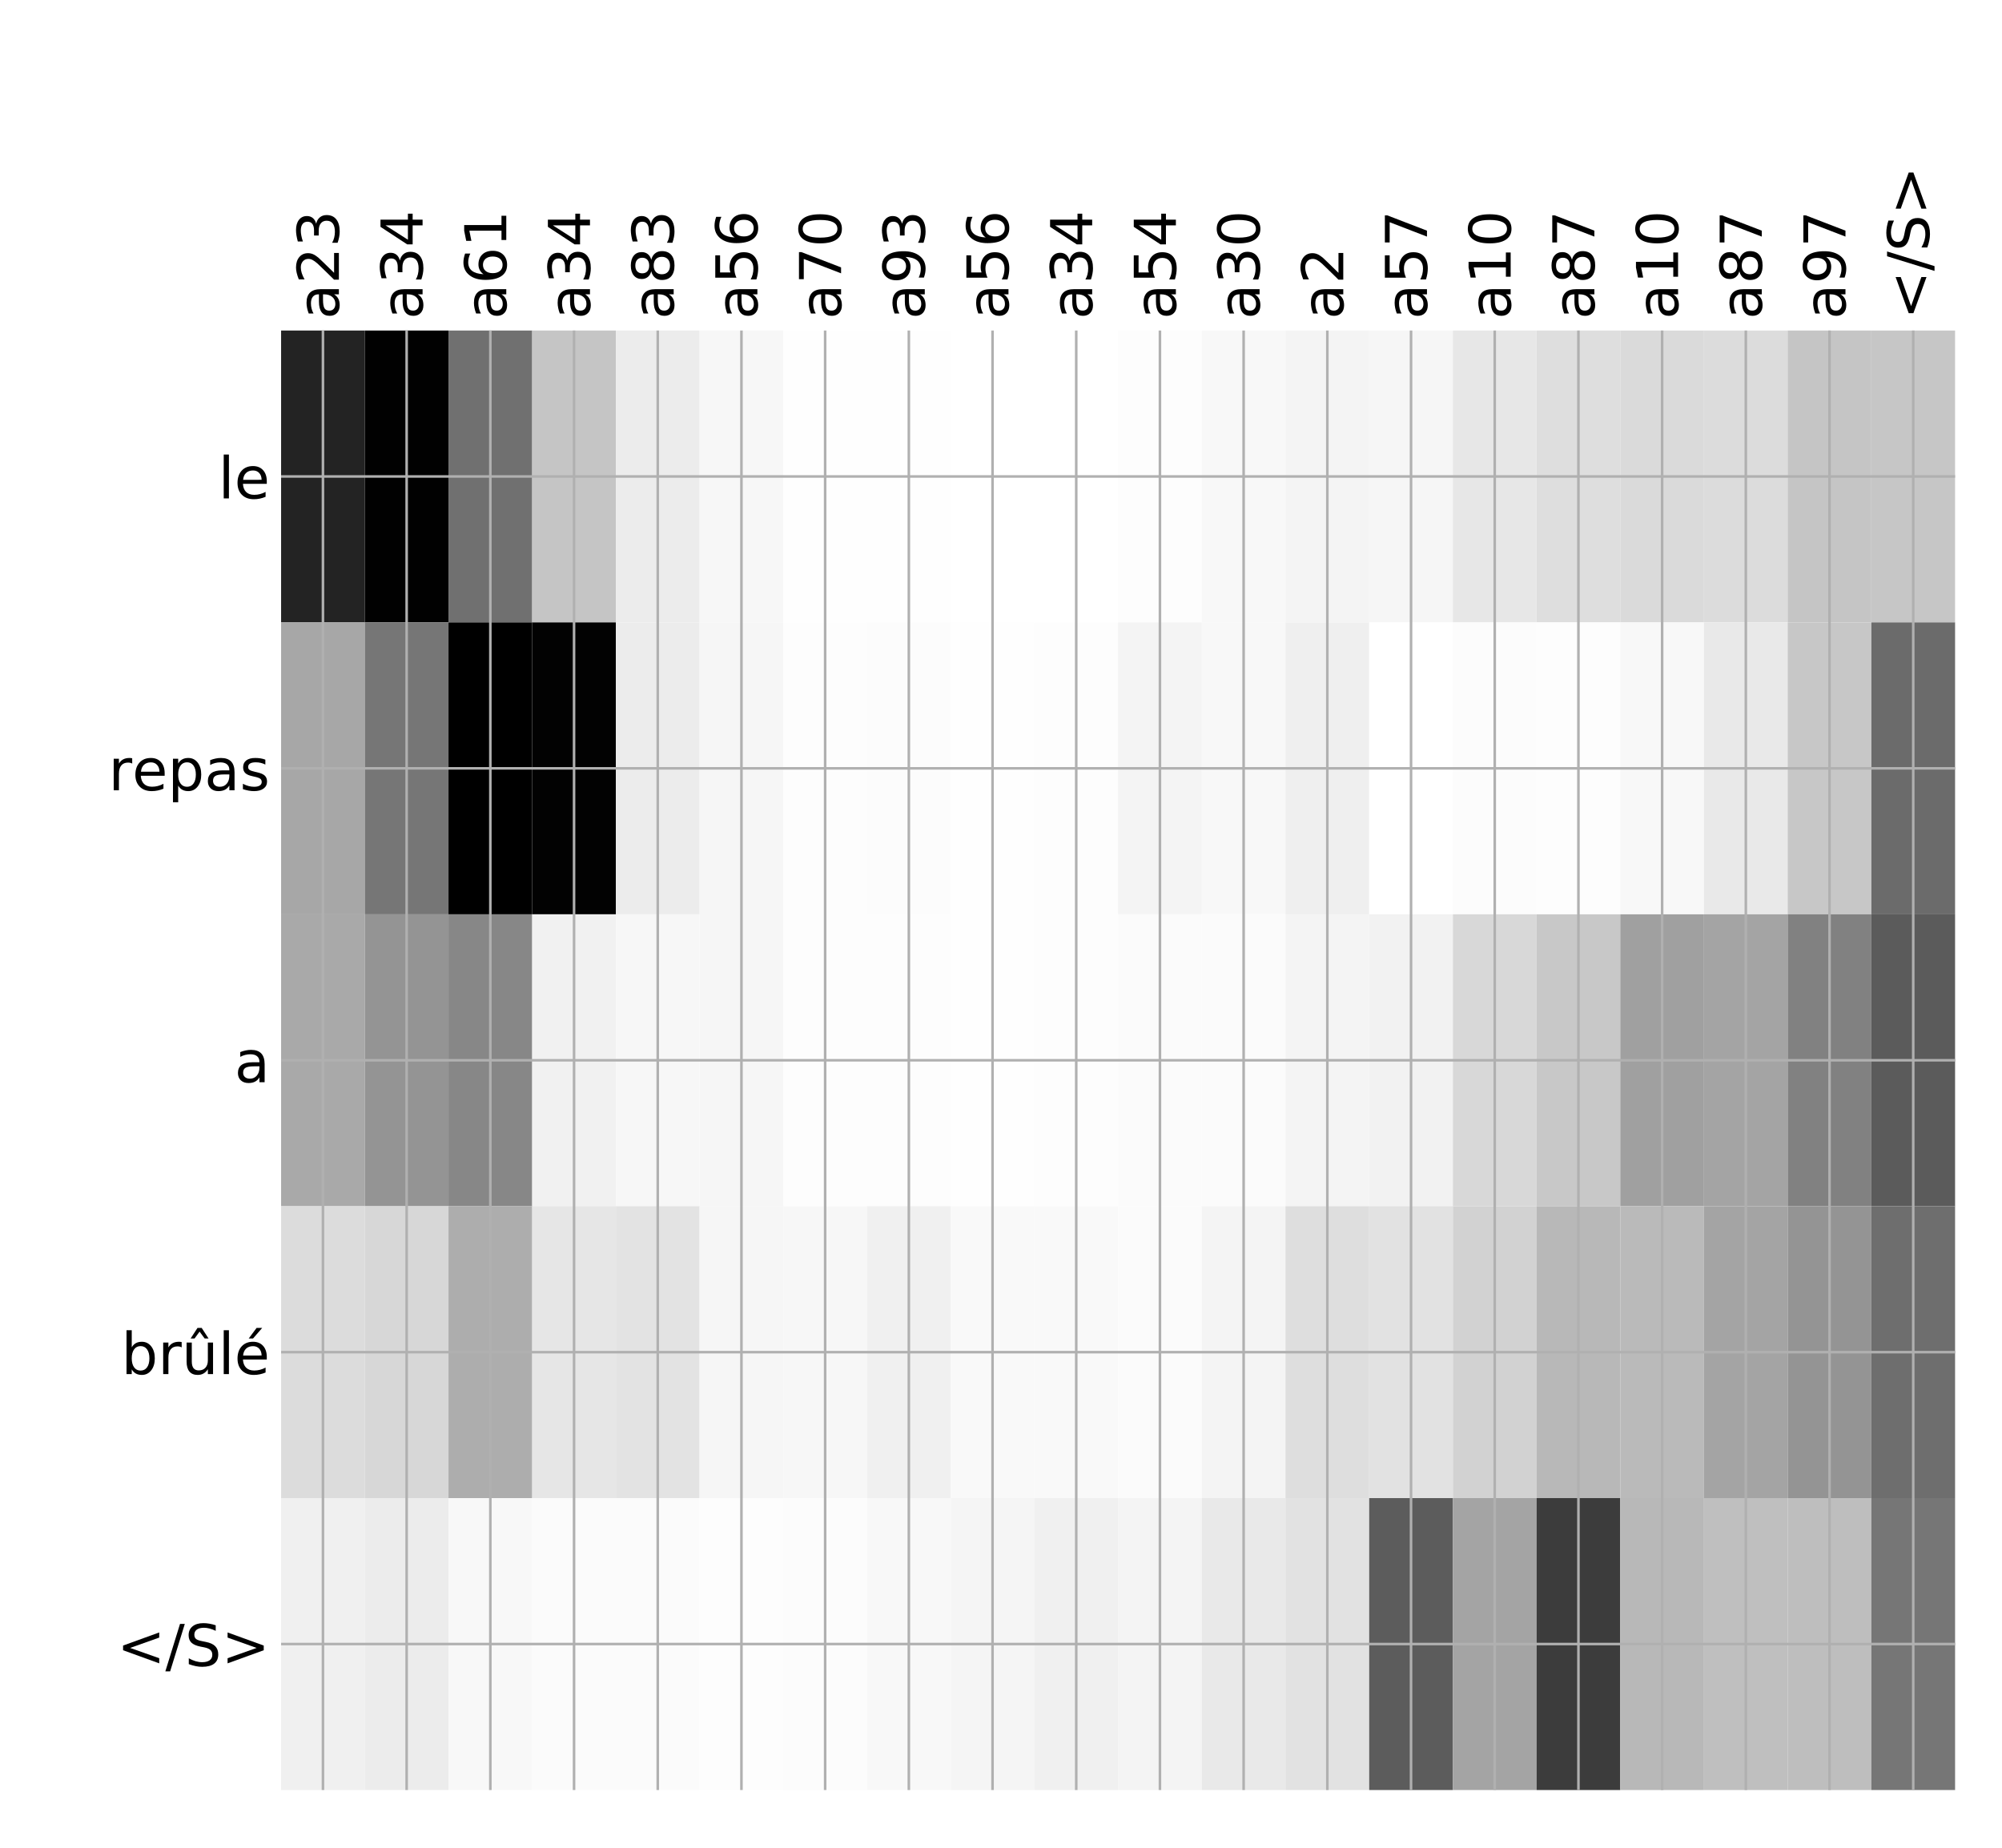 <?xml version="1.0" encoding="utf-8" standalone="no"?>
<!DOCTYPE svg PUBLIC "-//W3C//DTD SVG 1.1//EN"
  "http://www.w3.org/Graphics/SVG/1.1/DTD/svg11.dtd">
<!-- Created with matplotlib (http://matplotlib.org/) -->
<svg height="576pt" version="1.1" viewBox="0 0 624 576" width="624pt" xmlns="http://www.w3.org/2000/svg" xmlns:xlink="http://www.w3.org/1999/xlink">
 <defs>
  <style type="text/css">
*{stroke-linecap:butt;stroke-linejoin:round;}
  </style>
 </defs>
 <g id="figure_1">
  <g id="patch_1">
   <path d="M 0 576 
L 624 576 
L 624 0 
L 0 0 
z
" style="fill:#ffffff;"/>
  </g>
  <g id="axes_1">
   <g id="PolyCollection_1">
    <path clip-path="url(#p2d9ee0759b)" d="M 87.615 103.033 
L 87.615 194.027 
L 113.703 194.027 
L 113.703 103.033 
L 87.615 103.033 
z
" style="fill:#232323;"/>
    <path clip-path="url(#p2d9ee0759b)" d="M 113.703 103.033 
L 113.703 194.027 
L 139.791 194.027 
L 139.791 103.033 
L 113.703 103.033 
z
" style="fill:#010101;"/>
    <path clip-path="url(#p2d9ee0759b)" d="M 139.791 103.033 
L 139.791 194.027 
L 165.879 194.027 
L 165.879 103.033 
L 139.791 103.033 
z
" style="fill:#707070;"/>
    <path clip-path="url(#p2d9ee0759b)" d="M 165.879 103.033 
L 165.879 194.027 
L 191.967 194.027 
L 191.967 103.033 
L 165.879 103.033 
z
" style="fill:#c5c5c5;"/>
    <path clip-path="url(#p2d9ee0759b)" d="M 191.967 103.033 
L 191.967 194.027 
L 218.055 194.027 
L 218.055 103.033 
L 191.967 103.033 
z
" style="fill:#ececec;"/>
    <path clip-path="url(#p2d9ee0759b)" d="M 218.055 103.033 
L 218.055 194.027 
L 244.143 194.027 
L 244.143 103.033 
L 218.055 103.033 
z
" style="fill:#f7f7f7;"/>
    <path clip-path="url(#p2d9ee0759b)" d="M 244.143 103.033 
L 244.143 194.027 
L 270.231 194.027 
L 270.231 103.033 
L 244.143 103.033 
z
" style="fill:#fefefe;"/>
    <path clip-path="url(#p2d9ee0759b)" d="M 270.231 103.033 
L 270.231 194.027 
L 296.319 194.027 
L 296.319 103.033 
L 270.231 103.033 
z
" style="fill:#fefefe;"/>
    <path clip-path="url(#p2d9ee0759b)" d="M 296.319 103.033 
L 296.319 194.027 
L 322.407 194.027 
L 322.407 103.033 
L 296.319 103.033 
z
" style="fill:#ffffff;"/>
    <path clip-path="url(#p2d9ee0759b)" d="M 322.407 103.033 
L 322.407 194.027 
L 348.495 194.027 
L 348.495 103.033 
L 322.407 103.033 
z
" style="fill:#ffffff;"/>
    <path clip-path="url(#p2d9ee0759b)" d="M 348.495 103.033 
L 348.495 194.027 
L 374.583 194.027 
L 374.583 103.033 
L 348.495 103.033 
z
" style="fill:#fdfdfd;"/>
    <path clip-path="url(#p2d9ee0759b)" d="M 374.583 103.033 
L 374.583 194.027 
L 400.671 194.027 
L 400.671 103.033 
L 374.583 103.033 
z
" style="fill:#f8f8f8;"/>
    <path clip-path="url(#p2d9ee0759b)" d="M 400.671 103.033 
L 400.671 194.027 
L 426.759 194.027 
L 426.759 103.033 
L 400.671 103.033 
z
" style="fill:#f4f4f4;"/>
    <path clip-path="url(#p2d9ee0759b)" d="M 426.759 103.033 
L 426.759 194.027 
L 452.847 194.027 
L 452.847 103.033 
L 426.759 103.033 
z
" style="fill:#f6f6f6;"/>
    <path clip-path="url(#p2d9ee0759b)" d="M 452.847 103.033 
L 452.847 194.027 
L 478.935 194.027 
L 478.935 103.033 
L 452.847 103.033 
z
" style="fill:#e7e7e7;"/>
    <path clip-path="url(#p2d9ee0759b)" d="M 478.935 103.033 
L 478.935 194.027 
L 505.023 194.027 
L 505.023 103.033 
L 478.935 103.033 
z
" style="fill:#dedede;"/>
    <path clip-path="url(#p2d9ee0759b)" d="M 505.023 103.033 
L 505.023 194.027 
L 531.111 194.027 
L 531.111 103.033 
L 505.023 103.033 
z
" style="fill:#dadada;"/>
    <path clip-path="url(#p2d9ee0759b)" d="M 531.111 103.033 
L 531.111 194.027 
L 557.199 194.027 
L 557.199 103.033 
L 531.111 103.033 
z
" style="fill:#dcdcdc;"/>
    <path clip-path="url(#p2d9ee0759b)" d="M 557.199 103.033 
L 557.199 194.027 
L 583.287 194.027 
L 583.287 103.033 
L 557.199 103.033 
z
" style="fill:#c5c5c5;"/>
    <path clip-path="url(#p2d9ee0759b)" d="M 583.287 103.033 
L 583.287 194.027 
L 609.375 194.027 
L 609.375 103.033 
L 583.287 103.033 
z
" style="fill:#c6c6c6;"/>
    <path clip-path="url(#p2d9ee0759b)" d="M 87.615 194.027 
L 87.615 285.02 
L 113.703 285.02 
L 113.703 194.027 
L 87.615 194.027 
z
" style="fill:#a7a7a7;"/>
    <path clip-path="url(#p2d9ee0759b)" d="M 113.703 194.027 
L 113.703 285.02 
L 139.791 285.02 
L 139.791 194.027 
L 113.703 194.027 
z
" style="fill:#767676;"/>
    <path clip-path="url(#p2d9ee0759b)" d="M 139.791 194.027 
L 139.791 285.02 
L 165.879 285.02 
L 165.879 194.027 
L 139.791 194.027 
z
"/>
    <path clip-path="url(#p2d9ee0759b)" d="M 165.879 194.027 
L 165.879 285.02 
L 191.967 285.02 
L 191.967 194.027 
L 165.879 194.027 
z
" style="fill:#020202;"/>
    <path clip-path="url(#p2d9ee0759b)" d="M 191.967 194.027 
L 191.967 285.02 
L 218.055 285.02 
L 218.055 194.027 
L 191.967 194.027 
z
" style="fill:#ececec;"/>
    <path clip-path="url(#p2d9ee0759b)" d="M 218.055 194.027 
L 218.055 285.02 
L 244.143 285.02 
L 244.143 194.027 
L 218.055 194.027 
z
" style="fill:#f6f6f6;"/>
    <path clip-path="url(#p2d9ee0759b)" d="M 244.143 194.027 
L 244.143 285.02 
L 270.231 285.02 
L 270.231 194.027 
L 244.143 194.027 
z
" style="fill:#fdfdfd;"/>
    <path clip-path="url(#p2d9ee0759b)" d="M 270.231 194.027 
L 270.231 285.02 
L 296.319 285.02 
L 296.319 194.027 
L 270.231 194.027 
z
" style="fill:#fcfcfc;"/>
    <path clip-path="url(#p2d9ee0759b)" d="M 296.319 194.027 
L 296.319 285.02 
L 322.407 285.02 
L 322.407 194.027 
L 296.319 194.027 
z
" style="fill:#fefefe;"/>
    <path clip-path="url(#p2d9ee0759b)" d="M 322.407 194.027 
L 322.407 285.02 
L 348.495 285.02 
L 348.495 194.027 
L 322.407 194.027 
z
" style="fill:#fdfdfd;"/>
    <path clip-path="url(#p2d9ee0759b)" d="M 348.495 194.027 
L 348.495 285.02 
L 374.583 285.02 
L 374.583 194.027 
L 348.495 194.027 
z
" style="fill:#f4f4f4;"/>
    <path clip-path="url(#p2d9ee0759b)" d="M 374.583 194.027 
L 374.583 285.02 
L 400.671 285.02 
L 400.671 194.027 
L 374.583 194.027 
z
" style="fill:#f8f8f8;"/>
    <path clip-path="url(#p2d9ee0759b)" d="M 400.671 194.027 
L 400.671 285.02 
L 426.759 285.02 
L 426.759 194.027 
L 400.671 194.027 
z
" style="fill:#efefef;"/>
    <path clip-path="url(#p2d9ee0759b)" d="M 426.759 194.027 
L 426.759 285.02 
L 452.847 285.02 
L 452.847 194.027 
L 426.759 194.027 
z
" style="fill:#ffffff;"/>
    <path clip-path="url(#p2d9ee0759b)" d="M 452.847 194.027 
L 452.847 285.02 
L 478.935 285.02 
L 478.935 194.027 
L 452.847 194.027 
z
" style="fill:#fcfcfc;"/>
    <path clip-path="url(#p2d9ee0759b)" d="M 478.935 194.027 
L 478.935 285.02 
L 505.023 285.02 
L 505.023 194.027 
L 478.935 194.027 
z
" style="fill:#fdfdfd;"/>
    <path clip-path="url(#p2d9ee0759b)" d="M 505.023 194.027 
L 505.023 285.02 
L 531.111 285.02 
L 531.111 194.027 
L 505.023 194.027 
z
" style="fill:#f8f8f8;"/>
    <path clip-path="url(#p2d9ee0759b)" d="M 531.111 194.027 
L 531.111 285.02 
L 557.199 285.02 
L 557.199 194.027 
L 531.111 194.027 
z
" style="fill:#e9e9e9;"/>
    <path clip-path="url(#p2d9ee0759b)" d="M 557.199 194.027 
L 557.199 285.02 
L 583.287 285.02 
L 583.287 194.027 
L 557.199 194.027 
z
" style="fill:#c7c7c7;"/>
    <path clip-path="url(#p2d9ee0759b)" d="M 583.287 194.027 
L 583.287 285.02 
L 609.375 285.02 
L 609.375 194.027 
L 583.287 194.027 
z
" style="fill:#6b6b6b;"/>
    <path clip-path="url(#p2d9ee0759b)" d="M 87.615 285.02 
L 87.615 376.013 
L 113.703 376.013 
L 113.703 285.02 
L 87.615 285.02 
z
" style="fill:#a9a9a9;"/>
    <path clip-path="url(#p2d9ee0759b)" d="M 113.703 285.02 
L 113.703 376.013 
L 139.791 376.013 
L 139.791 285.02 
L 113.703 285.02 
z
" style="fill:#949494;"/>
    <path clip-path="url(#p2d9ee0759b)" d="M 139.791 285.02 
L 139.791 376.013 
L 165.879 376.013 
L 165.879 285.02 
L 139.791 285.02 
z
" style="fill:#878787;"/>
    <path clip-path="url(#p2d9ee0759b)" d="M 165.879 285.02 
L 165.879 376.013 
L 191.967 376.013 
L 191.967 285.02 
L 165.879 285.02 
z
" style="fill:#f1f1f1;"/>
    <path clip-path="url(#p2d9ee0759b)" d="M 191.967 285.02 
L 191.967 376.013 
L 218.055 376.013 
L 218.055 285.02 
L 191.967 285.02 
z
" style="fill:#f7f7f7;"/>
    <path clip-path="url(#p2d9ee0759b)" d="M 218.055 285.02 
L 218.055 376.013 
L 244.143 376.013 
L 244.143 285.02 
L 218.055 285.02 
z
" style="fill:#f6f6f6;"/>
    <path clip-path="url(#p2d9ee0759b)" d="M 244.143 285.02 
L 244.143 376.013 
L 270.231 376.013 
L 270.231 285.02 
L 244.143 285.02 
z
" style="fill:#fdfdfd;"/>
    <path clip-path="url(#p2d9ee0759b)" d="M 270.231 285.02 
L 270.231 376.013 
L 296.319 376.013 
L 296.319 285.02 
L 270.231 285.02 
z
" style="fill:#fdfdfd;"/>
    <path clip-path="url(#p2d9ee0759b)" d="M 296.319 285.02 
L 296.319 376.013 
L 322.407 376.013 
L 322.407 285.02 
L 296.319 285.02 
z
" style="fill:#fefefe;"/>
    <path clip-path="url(#p2d9ee0759b)" d="M 322.407 285.02 
L 322.407 376.013 
L 348.495 376.013 
L 348.495 285.02 
L 322.407 285.02 
z
" style="fill:#fdfdfd;"/>
    <path clip-path="url(#p2d9ee0759b)" d="M 348.495 285.02 
L 348.495 376.013 
L 374.583 376.013 
L 374.583 285.02 
L 348.495 285.02 
z
" style="fill:#fbfbfb;"/>
    <path clip-path="url(#p2d9ee0759b)" d="M 374.583 285.02 
L 374.583 376.013 
L 400.671 376.013 
L 400.671 285.02 
L 374.583 285.02 
z
" style="fill:#fbfbfb;"/>
    <path clip-path="url(#p2d9ee0759b)" d="M 400.671 285.02 
L 400.671 376.013 
L 426.759 376.013 
L 426.759 285.02 
L 400.671 285.02 
z
" style="fill:#f4f4f4;"/>
    <path clip-path="url(#p2d9ee0759b)" d="M 426.759 285.02 
L 426.759 376.013 
L 452.847 376.013 
L 452.847 285.02 
L 426.759 285.02 
z
" style="fill:#f2f2f2;"/>
    <path clip-path="url(#p2d9ee0759b)" d="M 452.847 285.02 
L 452.847 376.013 
L 478.935 376.013 
L 478.935 285.02 
L 452.847 285.02 
z
" style="fill:#d8d8d8;"/>
    <path clip-path="url(#p2d9ee0759b)" d="M 478.935 285.02 
L 478.935 376.013 
L 505.023 376.013 
L 505.023 285.02 
L 478.935 285.02 
z
" style="fill:#c8c8c8;"/>
    <path clip-path="url(#p2d9ee0759b)" d="M 505.023 285.02 
L 505.023 376.013 
L 531.111 376.013 
L 531.111 285.02 
L 505.023 285.02 
z
" style="fill:#a0a0a0;"/>
    <path clip-path="url(#p2d9ee0759b)" d="M 531.111 285.02 
L 531.111 376.013 
L 557.199 376.013 
L 557.199 285.02 
L 531.111 285.02 
z
" style="fill:#a4a4a4;"/>
    <path clip-path="url(#p2d9ee0759b)" d="M 557.199 285.02 
L 557.199 376.013 
L 583.287 376.013 
L 583.287 285.02 
L 557.199 285.02 
z
" style="fill:#818181;"/>
    <path clip-path="url(#p2d9ee0759b)" d="M 583.287 285.02 
L 583.287 376.013 
L 609.375 376.013 
L 609.375 285.02 
L 583.287 285.02 
z
" style="fill:#5b5b5b;"/>
    <path clip-path="url(#p2d9ee0759b)" d="M 87.615 376.013 
L 87.615 467.007 
L 113.703 467.007 
L 113.703 376.013 
L 87.615 376.013 
z
" style="fill:#dcdcdc;"/>
    <path clip-path="url(#p2d9ee0759b)" d="M 113.703 376.013 
L 113.703 467.007 
L 139.791 467.007 
L 139.791 376.013 
L 113.703 376.013 
z
" style="fill:#d7d7d7;"/>
    <path clip-path="url(#p2d9ee0759b)" d="M 139.791 376.013 
L 139.791 467.007 
L 165.879 467.007 
L 165.879 376.013 
L 139.791 376.013 
z
" style="fill:#adadad;"/>
    <path clip-path="url(#p2d9ee0759b)" d="M 165.879 376.013 
L 165.879 467.007 
L 191.967 467.007 
L 191.967 376.013 
L 165.879 376.013 
z
" style="fill:#e6e6e6;"/>
    <path clip-path="url(#p2d9ee0759b)" d="M 191.967 376.013 
L 191.967 467.007 
L 218.055 467.007 
L 218.055 376.013 
L 191.967 376.013 
z
" style="fill:#e3e3e3;"/>
    <path clip-path="url(#p2d9ee0759b)" d="M 218.055 376.013 
L 218.055 467.007 
L 244.143 467.007 
L 244.143 376.013 
L 218.055 376.013 
z
" style="fill:#f6f6f6;"/>
    <path clip-path="url(#p2d9ee0759b)" d="M 244.143 376.013 
L 244.143 467.007 
L 270.231 467.007 
L 270.231 376.013 
L 244.143 376.013 
z
" style="fill:#f7f7f7;"/>
    <path clip-path="url(#p2d9ee0759b)" d="M 270.231 376.013 
L 270.231 467.007 
L 296.319 467.007 
L 296.319 376.013 
L 270.231 376.013 
z
" style="fill:#f0f0f0;"/>
    <path clip-path="url(#p2d9ee0759b)" d="M 296.319 376.013 
L 296.319 467.007 
L 322.407 467.007 
L 322.407 376.013 
L 296.319 376.013 
z
" style="fill:#f9f9f9;"/>
    <path clip-path="url(#p2d9ee0759b)" d="M 322.407 376.013 
L 322.407 467.007 
L 348.495 467.007 
L 348.495 376.013 
L 322.407 376.013 
z
" style="fill:#f9f9f9;"/>
    <path clip-path="url(#p2d9ee0759b)" d="M 348.495 376.013 
L 348.495 467.007 
L 374.583 467.007 
L 374.583 376.013 
L 348.495 376.013 
z
" style="fill:#fbfbfb;"/>
    <path clip-path="url(#p2d9ee0759b)" d="M 374.583 376.013 
L 374.583 467.007 
L 400.671 467.007 
L 400.671 376.013 
L 374.583 376.013 
z
" style="fill:#f4f4f4;"/>
    <path clip-path="url(#p2d9ee0759b)" d="M 400.671 376.013 
L 400.671 467.007 
L 426.759 467.007 
L 426.759 376.013 
L 400.671 376.013 
z
" style="fill:#dedede;"/>
    <path clip-path="url(#p2d9ee0759b)" d="M 426.759 376.013 
L 426.759 467.007 
L 452.847 467.007 
L 452.847 376.013 
L 426.759 376.013 
z
" style="fill:#e2e2e2;"/>
    <path clip-path="url(#p2d9ee0759b)" d="M 452.847 376.013 
L 452.847 467.007 
L 478.935 467.007 
L 478.935 376.013 
L 452.847 376.013 
z
" style="fill:#d2d2d2;"/>
    <path clip-path="url(#p2d9ee0759b)" d="M 478.935 376.013 
L 478.935 467.007 
L 505.023 467.007 
L 505.023 376.013 
L 478.935 376.013 
z
" style="fill:#b8b8b8;"/>
    <path clip-path="url(#p2d9ee0759b)" d="M 505.023 376.013 
L 505.023 467.007 
L 531.111 467.007 
L 531.111 376.013 
L 505.023 376.013 
z
" style="fill:#bababa;"/>
    <path clip-path="url(#p2d9ee0759b)" d="M 531.111 376.013 
L 531.111 467.007 
L 557.199 467.007 
L 557.199 376.013 
L 531.111 376.013 
z
" style="fill:#a4a4a4;"/>
    <path clip-path="url(#p2d9ee0759b)" d="M 557.199 376.013 
L 557.199 467.007 
L 583.287 467.007 
L 583.287 376.013 
L 557.199 376.013 
z
" style="fill:#949494;"/>
    <path clip-path="url(#p2d9ee0759b)" d="M 583.287 376.013 
L 583.287 467.007 
L 609.375 467.007 
L 609.375 376.013 
L 583.287 376.013 
z
" style="fill:#6e6e6e;"/>
    <path clip-path="url(#p2d9ee0759b)" d="M 87.615 467.007 
L 87.615 558 
L 113.703 558 
L 113.703 467.007 
L 87.615 467.007 
z
" style="fill:#f0f0f0;"/>
    <path clip-path="url(#p2d9ee0759b)" d="M 113.703 467.007 
L 113.703 558 
L 139.791 558 
L 139.791 467.007 
L 113.703 467.007 
z
" style="fill:#ececec;"/>
    <path clip-path="url(#p2d9ee0759b)" d="M 139.791 467.007 
L 139.791 558 
L 165.879 558 
L 165.879 467.007 
L 139.791 467.007 
z
" style="fill:#f8f8f8;"/>
    <path clip-path="url(#p2d9ee0759b)" d="M 165.879 467.007 
L 165.879 558 
L 191.967 558 
L 191.967 467.007 
L 165.879 467.007 
z
" style="fill:#fbfbfb;"/>
    <path clip-path="url(#p2d9ee0759b)" d="M 191.967 467.007 
L 191.967 558 
L 218.055 558 
L 218.055 467.007 
L 191.967 467.007 
z
" style="fill:#fbfbfb;"/>
    <path clip-path="url(#p2d9ee0759b)" d="M 218.055 467.007 
L 218.055 558 
L 244.143 558 
L 244.143 467.007 
L 218.055 467.007 
z
" style="fill:#fdfdfd;"/>
    <path clip-path="url(#p2d9ee0759b)" d="M 244.143 467.007 
L 244.143 558 
L 270.231 558 
L 270.231 467.007 
L 244.143 467.007 
z
" style="fill:#fcfcfc;"/>
    <path clip-path="url(#p2d9ee0759b)" d="M 270.231 467.007 
L 270.231 558 
L 296.319 558 
L 296.319 467.007 
L 270.231 467.007 
z
" style="fill:#f8f8f8;"/>
    <path clip-path="url(#p2d9ee0759b)" d="M 296.319 467.007 
L 296.319 558 
L 322.407 558 
L 322.407 467.007 
L 296.319 467.007 
z
" style="fill:#f5f5f5;"/>
    <path clip-path="url(#p2d9ee0759b)" d="M 322.407 467.007 
L 322.407 558 
L 348.495 558 
L 348.495 467.007 
L 322.407 467.007 
z
" style="fill:#f0f0f0;"/>
    <path clip-path="url(#p2d9ee0759b)" d="M 348.495 467.007 
L 348.495 558 
L 374.583 558 
L 374.583 467.007 
L 348.495 467.007 
z
" style="fill:#f4f4f4;"/>
    <path clip-path="url(#p2d9ee0759b)" d="M 374.583 467.007 
L 374.583 558 
L 400.671 558 
L 400.671 467.007 
L 374.583 467.007 
z
" style="fill:#e9e9e9;"/>
    <path clip-path="url(#p2d9ee0759b)" d="M 400.671 467.007 
L 400.671 558 
L 426.759 558 
L 426.759 467.007 
L 400.671 467.007 
z
" style="fill:#e2e2e2;"/>
    <path clip-path="url(#p2d9ee0759b)" d="M 426.759 467.007 
L 426.759 558 
L 452.847 558 
L 452.847 467.007 
L 426.759 467.007 
z
" style="fill:#5c5c5c;"/>
    <path clip-path="url(#p2d9ee0759b)" d="M 452.847 467.007 
L 452.847 558 
L 478.935 558 
L 478.935 467.007 
L 452.847 467.007 
z
" style="fill:#a4a4a4;"/>
    <path clip-path="url(#p2d9ee0759b)" d="M 478.935 467.007 
L 478.935 558 
L 505.023 558 
L 505.023 467.007 
L 478.935 467.007 
z
" style="fill:#3c3c3c;"/>
    <path clip-path="url(#p2d9ee0759b)" d="M 505.023 467.007 
L 505.023 558 
L 531.111 558 
L 531.111 467.007 
L 505.023 467.007 
z
" style="fill:#b8b8b8;"/>
    <path clip-path="url(#p2d9ee0759b)" d="M 531.111 467.007 
L 531.111 558 
L 557.199 558 
L 557.199 467.007 
L 531.111 467.007 
z
" style="fill:#bfbfbf;"/>
    <path clip-path="url(#p2d9ee0759b)" d="M 557.199 467.007 
L 557.199 558 
L 583.287 558 
L 583.287 467.007 
L 557.199 467.007 
z
" style="fill:#bebebe;"/>
    <path clip-path="url(#p2d9ee0759b)" d="M 583.287 467.007 
L 583.287 558 
L 609.375 558 
L 609.375 467.007 
L 583.287 467.007 
z
" style="fill:#767676;"/>
   </g>
   <g id="matplotlib.axis_1">
    <g id="xtick_1">
     <g id="line2d_1">
      <path clip-path="url(#p2d9ee0759b)" d="M 100.659 558 
L 100.659 103.033 
" style="fill:none;stroke:#b0b0b0;stroke-linecap:square;stroke-width:0.8;"/>
     </g>
     <g id="line2d_2"/>
     <g id="text_1">
      <!-- a23 -->
      <defs>
       <path d="M 34.281 27.484 
Q 23.391 27.484 19.188 25 
Q 14.984 22.516 14.984 16.5 
Q 14.984 11.719 18.141 8.906 
Q 21.297 6.109 26.703 6.109 
Q 34.188 6.109 38.703 11.406 
Q 43.219 16.703 43.219 25.484 
L 43.219 27.484 
z
M 52.203 31.203 
L 52.203 0 
L 43.219 0 
L 43.219 8.297 
Q 40.141 3.328 35.547 0.953 
Q 30.953 -1.422 24.312 -1.422 
Q 15.922 -1.422 10.953 3.297 
Q 6 8.016 6 15.922 
Q 6 25.141 12.172 29.828 
Q 18.359 34.516 30.609 34.516 
L 43.219 34.516 
L 43.219 35.406 
Q 43.219 41.609 39.141 45 
Q 35.062 48.391 27.688 48.391 
Q 23 48.391 18.547 47.266 
Q 14.109 46.141 10.016 43.891 
L 10.016 52.203 
Q 14.938 54.109 19.578 55.047 
Q 24.219 56 28.609 56 
Q 40.484 56 46.344 49.844 
Q 52.203 43.703 52.203 31.203 
z
" id="DejaVuSans-61"/>
       <path d="M 19.188 8.297 
L 53.609 8.297 
L 53.609 0 
L 7.328 0 
L 7.328 8.297 
Q 12.938 14.109 22.625 23.891 
Q 32.328 33.688 34.812 36.531 
Q 39.547 41.844 41.422 45.531 
Q 43.312 49.219 43.312 52.781 
Q 43.312 58.594 39.234 62.25 
Q 35.156 65.922 28.609 65.922 
Q 23.969 65.922 18.812 64.312 
Q 13.672 62.703 7.812 59.422 
L 7.812 69.391 
Q 13.766 71.781 18.938 73 
Q 24.125 74.219 28.422 74.219 
Q 39.75 74.219 46.484 68.547 
Q 53.219 62.891 53.219 53.422 
Q 53.219 48.922 51.531 44.891 
Q 49.859 40.875 45.406 35.406 
Q 44.188 33.984 37.641 27.219 
Q 31.109 20.453 19.188 8.297 
z
" id="DejaVuSans-32"/>
       <path d="M 40.578 39.312 
Q 47.656 37.797 51.625 33 
Q 55.609 28.219 55.609 21.188 
Q 55.609 10.406 48.188 4.484 
Q 40.766 -1.422 27.094 -1.422 
Q 22.516 -1.422 17.656 -0.516 
Q 12.797 0.391 7.625 2.203 
L 7.625 11.719 
Q 11.719 9.328 16.594 8.109 
Q 21.484 6.891 26.812 6.891 
Q 36.078 6.891 40.938 10.547 
Q 45.797 14.203 45.797 21.188 
Q 45.797 27.641 41.281 31.266 
Q 36.766 34.906 28.719 34.906 
L 20.219 34.906 
L 20.219 43.016 
L 29.109 43.016 
Q 36.375 43.016 40.234 45.922 
Q 44.094 48.828 44.094 54.297 
Q 44.094 59.906 40.109 62.906 
Q 36.141 65.922 28.719 65.922 
Q 24.656 65.922 20.016 65.031 
Q 15.375 64.156 9.812 62.312 
L 9.812 71.094 
Q 15.438 72.656 20.344 73.438 
Q 25.25 74.219 29.594 74.219 
Q 40.828 74.219 47.359 69.109 
Q 53.906 64.016 53.906 55.328 
Q 53.906 49.266 50.438 45.094 
Q 46.969 40.922 40.578 39.312 
z
" id="DejaVuSans-33"/>
      </defs>
      <g transform="translate(105.625 99.533)rotate(-90)scale(0.18 -0.18)">
       <use xlink:href="#DejaVuSans-61"/>
       <use x="61.279" xlink:href="#DejaVuSans-32"/>
       <use x="124.902" xlink:href="#DejaVuSans-33"/>
      </g>
     </g>
    </g>
    <g id="xtick_2">
     <g id="line2d_3">
      <path clip-path="url(#p2d9ee0759b)" d="M 126.747 558 
L 126.747 103.033 
" style="fill:none;stroke:#b0b0b0;stroke-linecap:square;stroke-width:0.8;"/>
     </g>
     <g id="line2d_4"/>
     <g id="text_2">
      <!-- a34 -->
      <defs>
       <path d="M 37.797 64.312 
L 12.891 25.391 
L 37.797 25.391 
z
M 35.203 72.906 
L 47.609 72.906 
L 47.609 25.391 
L 58.016 25.391 
L 58.016 17.188 
L 47.609 17.188 
L 47.609 0 
L 37.797 0 
L 37.797 17.188 
L 4.891 17.188 
L 4.891 26.703 
z
" id="DejaVuSans-34"/>
      </defs>
      <g transform="translate(131.713 99.533)rotate(-90)scale(0.18 -0.18)">
       <use xlink:href="#DejaVuSans-61"/>
       <use x="61.279" xlink:href="#DejaVuSans-33"/>
       <use x="124.902" xlink:href="#DejaVuSans-34"/>
      </g>
     </g>
    </g>
    <g id="xtick_3">
     <g id="line2d_5">
      <path clip-path="url(#p2d9ee0759b)" d="M 152.835 558 
L 152.835 103.033 
" style="fill:none;stroke:#b0b0b0;stroke-linecap:square;stroke-width:0.8;"/>
     </g>
     <g id="line2d_6"/>
     <g id="text_3">
      <!-- a61 -->
      <defs>
       <path d="M 33.016 40.375 
Q 26.375 40.375 22.484 35.828 
Q 18.609 31.297 18.609 23.391 
Q 18.609 15.531 22.484 10.953 
Q 26.375 6.391 33.016 6.391 
Q 39.656 6.391 43.531 10.953 
Q 47.406 15.531 47.406 23.391 
Q 47.406 31.297 43.531 35.828 
Q 39.656 40.375 33.016 40.375 
z
M 52.594 71.297 
L 52.594 62.312 
Q 48.875 64.062 45.094 64.984 
Q 41.312 65.922 37.594 65.922 
Q 27.828 65.922 22.672 59.328 
Q 17.531 52.734 16.797 39.406 
Q 19.672 43.656 24.016 45.922 
Q 28.375 48.188 33.594 48.188 
Q 44.578 48.188 50.953 41.516 
Q 57.328 34.859 57.328 23.391 
Q 57.328 12.156 50.688 5.359 
Q 44.047 -1.422 33.016 -1.422 
Q 20.359 -1.422 13.672 8.266 
Q 6.984 17.969 6.984 36.375 
Q 6.984 53.656 15.188 63.938 
Q 23.391 74.219 37.203 74.219 
Q 40.922 74.219 44.703 73.484 
Q 48.484 72.75 52.594 71.297 
z
" id="DejaVuSans-36"/>
       <path d="M 12.406 8.297 
L 28.516 8.297 
L 28.516 63.922 
L 10.984 60.406 
L 10.984 69.391 
L 28.422 72.906 
L 38.281 72.906 
L 38.281 8.297 
L 54.391 8.297 
L 54.391 0 
L 12.406 0 
z
" id="DejaVuSans-31"/>
      </defs>
      <g transform="translate(157.802 99.533)rotate(-90)scale(0.18 -0.18)">
       <use xlink:href="#DejaVuSans-61"/>
       <use x="61.279" xlink:href="#DejaVuSans-36"/>
       <use x="124.902" xlink:href="#DejaVuSans-31"/>
      </g>
     </g>
    </g>
    <g id="xtick_4">
     <g id="line2d_7">
      <path clip-path="url(#p2d9ee0759b)" d="M 178.923 558 
L 178.923 103.033 
" style="fill:none;stroke:#b0b0b0;stroke-linecap:square;stroke-width:0.8;"/>
     </g>
     <g id="line2d_8"/>
     <g id="text_4">
      <!-- a34 -->
      <g transform="translate(183.89 99.533)rotate(-90)scale(0.18 -0.18)">
       <use xlink:href="#DejaVuSans-61"/>
       <use x="61.279" xlink:href="#DejaVuSans-33"/>
       <use x="124.902" xlink:href="#DejaVuSans-34"/>
      </g>
     </g>
    </g>
    <g id="xtick_5">
     <g id="line2d_9">
      <path clip-path="url(#p2d9ee0759b)" d="M 205.011 558 
L 205.011 103.033 
" style="fill:none;stroke:#b0b0b0;stroke-linecap:square;stroke-width:0.8;"/>
     </g>
     <g id="line2d_10"/>
     <g id="text_5">
      <!-- a83 -->
      <defs>
       <path d="M 31.781 34.625 
Q 24.75 34.625 20.719 30.859 
Q 16.703 27.094 16.703 20.516 
Q 16.703 13.922 20.719 10.156 
Q 24.75 6.391 31.781 6.391 
Q 38.812 6.391 42.859 10.172 
Q 46.922 13.969 46.922 20.516 
Q 46.922 27.094 42.891 30.859 
Q 38.875 34.625 31.781 34.625 
z
M 21.922 38.812 
Q 15.578 40.375 12.031 44.719 
Q 8.5 49.078 8.5 55.328 
Q 8.5 64.062 14.719 69.141 
Q 20.953 74.219 31.781 74.219 
Q 42.672 74.219 48.875 69.141 
Q 55.078 64.062 55.078 55.328 
Q 55.078 49.078 51.531 44.719 
Q 48 40.375 41.703 38.812 
Q 48.828 37.156 52.797 32.312 
Q 56.781 27.484 56.781 20.516 
Q 56.781 9.906 50.312 4.234 
Q 43.844 -1.422 31.781 -1.422 
Q 19.734 -1.422 13.25 4.234 
Q 6.781 9.906 6.781 20.516 
Q 6.781 27.484 10.781 32.312 
Q 14.797 37.156 21.922 38.812 
z
M 18.312 54.391 
Q 18.312 48.734 21.844 45.562 
Q 25.391 42.391 31.781 42.391 
Q 38.141 42.391 41.719 45.562 
Q 45.312 48.734 45.312 54.391 
Q 45.312 60.062 41.719 63.234 
Q 38.141 66.406 31.781 66.406 
Q 25.391 66.406 21.844 63.234 
Q 18.312 60.062 18.312 54.391 
z
" id="DejaVuSans-38"/>
      </defs>
      <g transform="translate(209.978 99.533)rotate(-90)scale(0.18 -0.18)">
       <use xlink:href="#DejaVuSans-61"/>
       <use x="61.279" xlink:href="#DejaVuSans-38"/>
       <use x="124.902" xlink:href="#DejaVuSans-33"/>
      </g>
     </g>
    </g>
    <g id="xtick_6">
     <g id="line2d_11">
      <path clip-path="url(#p2d9ee0759b)" d="M 231.099 558 
L 231.099 103.033 
" style="fill:none;stroke:#b0b0b0;stroke-linecap:square;stroke-width:0.8;"/>
     </g>
     <g id="line2d_12"/>
     <g id="text_6">
      <!-- a56 -->
      <defs>
       <path d="M 10.797 72.906 
L 49.516 72.906 
L 49.516 64.594 
L 19.828 64.594 
L 19.828 46.734 
Q 21.969 47.469 24.109 47.828 
Q 26.266 48.188 28.422 48.188 
Q 40.625 48.188 47.75 41.5 
Q 54.891 34.812 54.891 23.391 
Q 54.891 11.625 47.562 5.094 
Q 40.234 -1.422 26.906 -1.422 
Q 22.312 -1.422 17.547 -0.641 
Q 12.797 0.141 7.719 1.703 
L 7.719 11.625 
Q 12.109 9.234 16.797 8.062 
Q 21.484 6.891 26.703 6.891 
Q 35.156 6.891 40.078 11.328 
Q 45.016 15.766 45.016 23.391 
Q 45.016 31 40.078 35.438 
Q 35.156 39.891 26.703 39.891 
Q 22.75 39.891 18.812 39.016 
Q 14.891 38.141 10.797 36.281 
z
" id="DejaVuSans-35"/>
      </defs>
      <g transform="translate(236.066 99.533)rotate(-90)scale(0.18 -0.18)">
       <use xlink:href="#DejaVuSans-61"/>
       <use x="61.279" xlink:href="#DejaVuSans-35"/>
       <use x="124.902" xlink:href="#DejaVuSans-36"/>
      </g>
     </g>
    </g>
    <g id="xtick_7">
     <g id="line2d_13">
      <path clip-path="url(#p2d9ee0759b)" d="M 257.187 558 
L 257.187 103.033 
" style="fill:none;stroke:#b0b0b0;stroke-linecap:square;stroke-width:0.8;"/>
     </g>
     <g id="line2d_14"/>
     <g id="text_7">
      <!-- a70 -->
      <defs>
       <path d="M 8.203 72.906 
L 55.078 72.906 
L 55.078 68.703 
L 28.609 0 
L 18.312 0 
L 43.219 64.594 
L 8.203 64.594 
z
" id="DejaVuSans-37"/>
       <path d="M 31.781 66.406 
Q 24.172 66.406 20.328 58.906 
Q 16.5 51.422 16.5 36.375 
Q 16.5 21.391 20.328 13.891 
Q 24.172 6.391 31.781 6.391 
Q 39.453 6.391 43.281 13.891 
Q 47.125 21.391 47.125 36.375 
Q 47.125 51.422 43.281 58.906 
Q 39.453 66.406 31.781 66.406 
z
M 31.781 74.219 
Q 44.047 74.219 50.516 64.516 
Q 56.984 54.828 56.984 36.375 
Q 56.984 17.969 50.516 8.266 
Q 44.047 -1.422 31.781 -1.422 
Q 19.531 -1.422 13.062 8.266 
Q 6.594 17.969 6.594 36.375 
Q 6.594 54.828 13.062 64.516 
Q 19.531 74.219 31.781 74.219 
z
" id="DejaVuSans-30"/>
      </defs>
      <g transform="translate(262.154 99.533)rotate(-90)scale(0.18 -0.18)">
       <use xlink:href="#DejaVuSans-61"/>
       <use x="61.279" xlink:href="#DejaVuSans-37"/>
       <use x="124.902" xlink:href="#DejaVuSans-30"/>
      </g>
     </g>
    </g>
    <g id="xtick_8">
     <g id="line2d_15">
      <path clip-path="url(#p2d9ee0759b)" d="M 283.275 558 
L 283.275 103.033 
" style="fill:none;stroke:#b0b0b0;stroke-linecap:square;stroke-width:0.8;"/>
     </g>
     <g id="line2d_16"/>
     <g id="text_8">
      <!-- a93 -->
      <defs>
       <path d="M 10.984 1.516 
L 10.984 10.5 
Q 14.703 8.734 18.5 7.812 
Q 22.312 6.891 25.984 6.891 
Q 35.75 6.891 40.891 13.453 
Q 46.047 20.016 46.781 33.406 
Q 43.953 29.203 39.594 26.953 
Q 35.25 24.703 29.984 24.703 
Q 19.047 24.703 12.672 31.312 
Q 6.297 37.938 6.297 49.422 
Q 6.297 60.641 12.938 67.422 
Q 19.578 74.219 30.609 74.219 
Q 43.266 74.219 49.922 64.516 
Q 56.594 54.828 56.594 36.375 
Q 56.594 19.141 48.406 8.859 
Q 40.234 -1.422 26.422 -1.422 
Q 22.703 -1.422 18.891 -0.688 
Q 15.094 0.047 10.984 1.516 
z
M 30.609 32.422 
Q 37.25 32.422 41.125 36.953 
Q 45.016 41.5 45.016 49.422 
Q 45.016 57.281 41.125 61.844 
Q 37.25 66.406 30.609 66.406 
Q 23.969 66.406 20.094 61.844 
Q 16.219 57.281 16.219 49.422 
Q 16.219 41.5 20.094 36.953 
Q 23.969 32.422 30.609 32.422 
z
" id="DejaVuSans-39"/>
      </defs>
      <g transform="translate(288.242 99.533)rotate(-90)scale(0.18 -0.18)">
       <use xlink:href="#DejaVuSans-61"/>
       <use x="61.279" xlink:href="#DejaVuSans-39"/>
       <use x="124.902" xlink:href="#DejaVuSans-33"/>
      </g>
     </g>
    </g>
    <g id="xtick_9">
     <g id="line2d_17">
      <path clip-path="url(#p2d9ee0759b)" d="M 309.363 558 
L 309.363 103.033 
" style="fill:none;stroke:#b0b0b0;stroke-linecap:square;stroke-width:0.8;"/>
     </g>
     <g id="line2d_18"/>
     <g id="text_9">
      <!-- a56 -->
      <g transform="translate(314.33 99.533)rotate(-90)scale(0.18 -0.18)">
       <use xlink:href="#DejaVuSans-61"/>
       <use x="61.279" xlink:href="#DejaVuSans-35"/>
       <use x="124.902" xlink:href="#DejaVuSans-36"/>
      </g>
     </g>
    </g>
    <g id="xtick_10">
     <g id="line2d_19">
      <path clip-path="url(#p2d9ee0759b)" d="M 335.451 558 
L 335.451 103.033 
" style="fill:none;stroke:#b0b0b0;stroke-linecap:square;stroke-width:0.8;"/>
     </g>
     <g id="line2d_20"/>
     <g id="text_10">
      <!-- a34 -->
      <g transform="translate(340.418 99.533)rotate(-90)scale(0.18 -0.18)">
       <use xlink:href="#DejaVuSans-61"/>
       <use x="61.279" xlink:href="#DejaVuSans-33"/>
       <use x="124.902" xlink:href="#DejaVuSans-34"/>
      </g>
     </g>
    </g>
    <g id="xtick_11">
     <g id="line2d_21">
      <path clip-path="url(#p2d9ee0759b)" d="M 361.539 558 
L 361.539 103.033 
" style="fill:none;stroke:#b0b0b0;stroke-linecap:square;stroke-width:0.8;"/>
     </g>
     <g id="line2d_22"/>
     <g id="text_11">
      <!-- a54 -->
      <g transform="translate(366.506 99.533)rotate(-90)scale(0.18 -0.18)">
       <use xlink:href="#DejaVuSans-61"/>
       <use x="61.279" xlink:href="#DejaVuSans-35"/>
       <use x="124.902" xlink:href="#DejaVuSans-34"/>
      </g>
     </g>
    </g>
    <g id="xtick_12">
     <g id="line2d_23">
      <path clip-path="url(#p2d9ee0759b)" d="M 387.627 558 
L 387.627 103.033 
" style="fill:none;stroke:#b0b0b0;stroke-linecap:square;stroke-width:0.8;"/>
     </g>
     <g id="line2d_24"/>
     <g id="text_12">
      <!-- a30 -->
      <g transform="translate(392.594 99.533)rotate(-90)scale(0.18 -0.18)">
       <use xlink:href="#DejaVuSans-61"/>
       <use x="61.279" xlink:href="#DejaVuSans-33"/>
       <use x="124.902" xlink:href="#DejaVuSans-30"/>
      </g>
     </g>
    </g>
    <g id="xtick_13">
     <g id="line2d_25">
      <path clip-path="url(#p2d9ee0759b)" d="M 413.715 558 
L 413.715 103.033 
" style="fill:none;stroke:#b0b0b0;stroke-linecap:square;stroke-width:0.8;"/>
     </g>
     <g id="line2d_26"/>
     <g id="text_13">
      <!-- a2 -->
      <g transform="translate(418.682 99.533)rotate(-90)scale(0.18 -0.18)">
       <use xlink:href="#DejaVuSans-61"/>
       <use x="61.279" xlink:href="#DejaVuSans-32"/>
      </g>
     </g>
    </g>
    <g id="xtick_14">
     <g id="line2d_27">
      <path clip-path="url(#p2d9ee0759b)" d="M 439.803 558 
L 439.803 103.033 
" style="fill:none;stroke:#b0b0b0;stroke-linecap:square;stroke-width:0.8;"/>
     </g>
     <g id="line2d_28"/>
     <g id="text_14">
      <!-- a57 -->
      <g transform="translate(444.77 99.533)rotate(-90)scale(0.18 -0.18)">
       <use xlink:href="#DejaVuSans-61"/>
       <use x="61.279" xlink:href="#DejaVuSans-35"/>
       <use x="124.902" xlink:href="#DejaVuSans-37"/>
      </g>
     </g>
    </g>
    <g id="xtick_15">
     <g id="line2d_29">
      <path clip-path="url(#p2d9ee0759b)" d="M 465.891 558 
L 465.891 103.033 
" style="fill:none;stroke:#b0b0b0;stroke-linecap:square;stroke-width:0.8;"/>
     </g>
     <g id="line2d_30"/>
     <g id="text_15">
      <!-- a10 -->
      <g transform="translate(470.858 99.533)rotate(-90)scale(0.18 -0.18)">
       <use xlink:href="#DejaVuSans-61"/>
       <use x="61.279" xlink:href="#DejaVuSans-31"/>
       <use x="124.902" xlink:href="#DejaVuSans-30"/>
      </g>
     </g>
    </g>
    <g id="xtick_16">
     <g id="line2d_31">
      <path clip-path="url(#p2d9ee0759b)" d="M 491.979 558 
L 491.979 103.033 
" style="fill:none;stroke:#b0b0b0;stroke-linecap:square;stroke-width:0.8;"/>
     </g>
     <g id="line2d_32"/>
     <g id="text_16">
      <!-- a87 -->
      <g transform="translate(496.946 99.533)rotate(-90)scale(0.18 -0.18)">
       <use xlink:href="#DejaVuSans-61"/>
       <use x="61.279" xlink:href="#DejaVuSans-38"/>
       <use x="124.902" xlink:href="#DejaVuSans-37"/>
      </g>
     </g>
    </g>
    <g id="xtick_17">
     <g id="line2d_33">
      <path clip-path="url(#p2d9ee0759b)" d="M 518.067 558 
L 518.067 103.033 
" style="fill:none;stroke:#b0b0b0;stroke-linecap:square;stroke-width:0.8;"/>
     </g>
     <g id="line2d_34"/>
     <g id="text_17">
      <!-- a10 -->
      <g transform="translate(523.034 99.533)rotate(-90)scale(0.18 -0.18)">
       <use xlink:href="#DejaVuSans-61"/>
       <use x="61.279" xlink:href="#DejaVuSans-31"/>
       <use x="124.902" xlink:href="#DejaVuSans-30"/>
      </g>
     </g>
    </g>
    <g id="xtick_18">
     <g id="line2d_35">
      <path clip-path="url(#p2d9ee0759b)" d="M 544.155 558 
L 544.155 103.033 
" style="fill:none;stroke:#b0b0b0;stroke-linecap:square;stroke-width:0.8;"/>
     </g>
     <g id="line2d_36"/>
     <g id="text_18">
      <!-- a87 -->
      <g transform="translate(549.122 99.533)rotate(-90)scale(0.18 -0.18)">
       <use xlink:href="#DejaVuSans-61"/>
       <use x="61.279" xlink:href="#DejaVuSans-38"/>
       <use x="124.902" xlink:href="#DejaVuSans-37"/>
      </g>
     </g>
    </g>
    <g id="xtick_19">
     <g id="line2d_37">
      <path clip-path="url(#p2d9ee0759b)" d="M 570.243 558 
L 570.243 103.033 
" style="fill:none;stroke:#b0b0b0;stroke-linecap:square;stroke-width:0.8;"/>
     </g>
     <g id="line2d_38"/>
     <g id="text_19">
      <!-- a97 -->
      <g transform="translate(575.21 99.533)rotate(-90)scale(0.18 -0.18)">
       <use xlink:href="#DejaVuSans-61"/>
       <use x="61.279" xlink:href="#DejaVuSans-39"/>
       <use x="124.902" xlink:href="#DejaVuSans-37"/>
      </g>
     </g>
    </g>
    <g id="xtick_20">
     <g id="line2d_39">
      <path clip-path="url(#p2d9ee0759b)" d="M 596.331 558 
L 596.331 103.033 
" style="fill:none;stroke:#b0b0b0;stroke-linecap:square;stroke-width:0.8;"/>
     </g>
     <g id="line2d_40"/>
     <g id="text_20">
      <!-- &lt;/S&gt; -->
      <defs>
       <path d="M 73.188 49.219 
L 22.797 31.297 
L 73.188 13.484 
L 73.188 4.594 
L 10.594 27.297 
L 10.594 35.406 
L 73.188 58.109 
z
" id="DejaVuSans-3c"/>
       <path d="M 25.391 72.906 
L 33.688 72.906 
L 8.297 -9.281 
L 0 -9.281 
z
" id="DejaVuSans-2f"/>
       <path d="M 53.516 70.516 
L 53.516 60.891 
Q 47.906 63.578 42.922 64.891 
Q 37.938 66.219 33.297 66.219 
Q 25.25 66.219 20.875 63.094 
Q 16.5 59.969 16.5 54.203 
Q 16.5 49.359 19.406 46.891 
Q 22.312 44.438 30.422 42.922 
L 36.375 41.703 
Q 47.406 39.594 52.656 34.297 
Q 57.906 29 57.906 20.125 
Q 57.906 9.516 50.797 4.047 
Q 43.703 -1.422 29.984 -1.422 
Q 24.812 -1.422 18.969 -0.25 
Q 13.141 0.922 6.891 3.219 
L 6.891 13.375 
Q 12.891 10.016 18.656 8.297 
Q 24.422 6.594 29.984 6.594 
Q 38.422 6.594 43.016 9.906 
Q 47.609 13.234 47.609 19.391 
Q 47.609 24.75 44.312 27.781 
Q 41.016 30.812 33.5 32.328 
L 27.484 33.5 
Q 16.453 35.688 11.516 40.375 
Q 6.594 45.062 6.594 53.422 
Q 6.594 63.094 13.406 68.656 
Q 20.219 74.219 32.172 74.219 
Q 37.312 74.219 42.625 73.281 
Q 47.953 72.359 53.516 70.516 
z
" id="DejaVuSans-53"/>
       <path d="M 10.594 49.219 
L 10.594 58.109 
L 73.188 35.406 
L 73.188 27.297 
L 10.594 4.594 
L 10.594 13.484 
L 60.891 31.297 
z
" id="DejaVuSans-3e"/>
      </defs>
      <g transform="translate(601.298 99.533)rotate(-90)scale(0.18 -0.18)">
       <use xlink:href="#DejaVuSans-3c"/>
       <use x="83.789" xlink:href="#DejaVuSans-2f"/>
       <use x="117.48" xlink:href="#DejaVuSans-53"/>
       <use x="180.957" xlink:href="#DejaVuSans-3e"/>
      </g>
     </g>
    </g>
   </g>
   <g id="matplotlib.axis_2">
    <g id="ytick_1">
     <g id="line2d_41">
      <path clip-path="url(#p2d9ee0759b)" d="M 87.615 148.53 
L 609.375 148.53 
" style="fill:none;stroke:#b0b0b0;stroke-linecap:square;stroke-width:0.8;"/>
     </g>
     <g id="line2d_42"/>
     <g id="text_21">
      <!-- le -->
      <defs>
       <path d="M 9.422 75.984 
L 18.406 75.984 
L 18.406 0 
L 9.422 0 
z
" id="DejaVuSans-6c"/>
       <path d="M 56.203 29.594 
L 56.203 25.203 
L 14.891 25.203 
Q 15.484 15.922 20.484 11.062 
Q 25.484 6.203 34.422 6.203 
Q 39.594 6.203 44.453 7.469 
Q 49.312 8.734 54.109 11.281 
L 54.109 2.781 
Q 49.266 0.734 44.188 -0.344 
Q 39.109 -1.422 33.891 -1.422 
Q 20.797 -1.422 13.156 6.188 
Q 5.516 13.812 5.516 26.812 
Q 5.516 40.234 12.766 48.109 
Q 20.016 56 32.328 56 
Q 43.359 56 49.781 48.891 
Q 56.203 41.797 56.203 29.594 
z
M 47.219 32.234 
Q 47.125 39.594 43.094 43.984 
Q 39.062 48.391 32.422 48.391 
Q 24.906 48.391 20.391 44.141 
Q 15.875 39.891 15.188 32.172 
z
" id="DejaVuSans-65"/>
      </defs>
      <g transform="translate(68.038 155.369)scale(0.18 -0.18)">
       <use xlink:href="#DejaVuSans-6c"/>
       <use x="27.783" xlink:href="#DejaVuSans-65"/>
      </g>
     </g>
    </g>
    <g id="ytick_2">
     <g id="line2d_43">
      <path clip-path="url(#p2d9ee0759b)" d="M 87.615 239.523 
L 609.375 239.523 
" style="fill:none;stroke:#b0b0b0;stroke-linecap:square;stroke-width:0.8;"/>
     </g>
     <g id="line2d_44"/>
     <g id="text_22">
      <!-- repas -->
      <defs>
       <path d="M 41.109 46.297 
Q 39.594 47.172 37.812 47.578 
Q 36.031 48 33.891 48 
Q 26.266 48 22.188 43.047 
Q 18.109 38.094 18.109 28.812 
L 18.109 0 
L 9.078 0 
L 9.078 54.688 
L 18.109 54.688 
L 18.109 46.188 
Q 20.953 51.172 25.484 53.578 
Q 30.031 56 36.531 56 
Q 37.453 56 38.578 55.875 
Q 39.703 55.766 41.062 55.516 
z
" id="DejaVuSans-72"/>
       <path d="M 18.109 8.203 
L 18.109 -20.797 
L 9.078 -20.797 
L 9.078 54.688 
L 18.109 54.688 
L 18.109 46.391 
Q 20.953 51.266 25.266 53.625 
Q 29.594 56 35.594 56 
Q 45.562 56 51.781 48.094 
Q 58.016 40.188 58.016 27.297 
Q 58.016 14.406 51.781 6.484 
Q 45.562 -1.422 35.594 -1.422 
Q 29.594 -1.422 25.266 0.953 
Q 20.953 3.328 18.109 8.203 
z
M 48.688 27.297 
Q 48.688 37.203 44.609 42.844 
Q 40.531 48.484 33.406 48.484 
Q 26.266 48.484 22.188 42.844 
Q 18.109 37.203 18.109 27.297 
Q 18.109 17.391 22.188 11.75 
Q 26.266 6.109 33.406 6.109 
Q 40.531 6.109 44.609 11.75 
Q 48.688 17.391 48.688 27.297 
z
" id="DejaVuSans-70"/>
       <path d="M 44.281 53.078 
L 44.281 44.578 
Q 40.484 46.531 36.375 47.5 
Q 32.281 48.484 27.875 48.484 
Q 21.188 48.484 17.844 46.438 
Q 14.5 44.391 14.5 40.281 
Q 14.5 37.156 16.891 35.375 
Q 19.281 33.594 26.516 31.984 
L 29.594 31.297 
Q 39.156 29.25 43.188 25.516 
Q 47.219 21.781 47.219 15.094 
Q 47.219 7.469 41.188 3.016 
Q 35.156 -1.422 24.609 -1.422 
Q 20.219 -1.422 15.453 -0.562 
Q 10.688 0.297 5.422 2 
L 5.422 11.281 
Q 10.406 8.688 15.234 7.391 
Q 20.062 6.109 24.812 6.109 
Q 31.156 6.109 34.562 8.281 
Q 37.984 10.453 37.984 14.406 
Q 37.984 18.062 35.516 20.016 
Q 33.062 21.969 24.703 23.781 
L 21.578 24.516 
Q 13.234 26.266 9.516 29.906 
Q 5.812 33.547 5.812 39.891 
Q 5.812 47.609 11.281 51.797 
Q 16.75 56 26.812 56 
Q 31.781 56 36.172 55.266 
Q 40.578 54.547 44.281 53.078 
z
" id="DejaVuSans-73"/>
      </defs>
      <g transform="translate(33.81 246.362)scale(0.18 -0.18)">
       <use xlink:href="#DejaVuSans-72"/>
       <use x="41.082" xlink:href="#DejaVuSans-65"/>
       <use x="102.605" xlink:href="#DejaVuSans-70"/>
       <use x="166.082" xlink:href="#DejaVuSans-61"/>
       <use x="227.361" xlink:href="#DejaVuSans-73"/>
      </g>
     </g>
    </g>
    <g id="ytick_3">
     <g id="line2d_45">
      <path clip-path="url(#p2d9ee0759b)" d="M 87.615 330.517 
L 609.375 330.517 
" style="fill:none;stroke:#b0b0b0;stroke-linecap:square;stroke-width:0.8;"/>
     </g>
     <g id="line2d_46"/>
     <g id="text_23">
      <!-- a -->
      <g transform="translate(73.084 337.355)scale(0.18 -0.18)">
       <use xlink:href="#DejaVuSans-61"/>
      </g>
     </g>
    </g>
    <g id="ytick_4">
     <g id="line2d_47">
      <path clip-path="url(#p2d9ee0759b)" d="M 87.615 421.51 
L 609.375 421.51 
" style="fill:none;stroke:#b0b0b0;stroke-linecap:square;stroke-width:0.8;"/>
     </g>
     <g id="line2d_48"/>
     <g id="text_24">
      <!-- brûlé -->
      <defs>
       <path d="M 48.688 27.297 
Q 48.688 37.203 44.609 42.844 
Q 40.531 48.484 33.406 48.484 
Q 26.266 48.484 22.188 42.844 
Q 18.109 37.203 18.109 27.297 
Q 18.109 17.391 22.188 11.75 
Q 26.266 6.109 33.406 6.109 
Q 40.531 6.109 44.609 11.75 
Q 48.688 17.391 48.688 27.297 
z
M 18.109 46.391 
Q 20.953 51.266 25.266 53.625 
Q 29.594 56 35.594 56 
Q 45.562 56 51.781 48.094 
Q 58.016 40.188 58.016 27.297 
Q 58.016 14.406 51.781 6.484 
Q 45.562 -1.422 35.594 -1.422 
Q 29.594 -1.422 25.266 0.953 
Q 20.953 3.328 18.109 8.203 
L 18.109 0 
L 9.078 0 
L 9.078 75.984 
L 18.109 75.984 
z
" id="DejaVuSans-62"/>
       <path d="M 8.5 21.578 
L 8.5 54.688 
L 17.484 54.688 
L 17.484 21.922 
Q 17.484 14.156 20.5 10.266 
Q 23.531 6.391 29.594 6.391 
Q 36.859 6.391 41.078 11.031 
Q 45.312 15.672 45.312 23.688 
L 45.312 54.688 
L 54.297 54.688 
L 54.297 0 
L 45.312 0 
L 45.312 8.406 
Q 42.047 3.422 37.719 1 
Q 33.406 -1.422 27.688 -1.422 
Q 18.266 -1.422 13.375 4.438 
Q 8.5 10.297 8.5 21.578 
z
M 31.109 56 
z
M 27.391 79.984 
L 34.609 79.984 
L 46.578 61.625 
L 39.797 61.625 
L 31 73.578 
L 22.219 61.625 
L 15.422 61.625 
z
" id="DejaVuSans-fb"/>
       <path d="M 56.203 29.594 
L 56.203 25.203 
L 14.891 25.203 
Q 15.484 15.922 20.484 11.062 
Q 25.484 6.203 34.422 6.203 
Q 39.594 6.203 44.453 7.469 
Q 49.312 8.734 54.109 11.281 
L 54.109 2.781 
Q 49.266 0.734 44.188 -0.344 
Q 39.109 -1.422 33.891 -1.422 
Q 20.797 -1.422 13.156 6.188 
Q 5.516 13.812 5.516 26.812 
Q 5.516 40.234 12.766 48.109 
Q 20.016 56 32.328 56 
Q 43.359 56 49.781 48.891 
Q 56.203 41.797 56.203 29.594 
z
M 47.219 32.234 
Q 47.125 39.594 43.094 43.984 
Q 39.062 48.391 32.422 48.391 
Q 24.906 48.391 20.391 44.141 
Q 15.875 39.891 15.188 32.172 
z
M 38.531 79.984 
L 48.25 79.984 
L 32.344 61.625 
L 24.859 61.625 
z
" id="DejaVuSans-e9"/>
      </defs>
      <g transform="translate(37.804 428.349)scale(0.18 -0.18)">
       <use xlink:href="#DejaVuSans-62"/>
       <use x="63.477" xlink:href="#DejaVuSans-72"/>
       <use x="104.59" xlink:href="#DejaVuSans-fb"/>
       <use x="167.969" xlink:href="#DejaVuSans-6c"/>
       <use x="195.752" xlink:href="#DejaVuSans-e9"/>
      </g>
     </g>
    </g>
    <g id="ytick_5">
     <g id="line2d_49">
      <path clip-path="url(#p2d9ee0759b)" d="M 87.615 512.503 
L 609.375 512.503 
" style="fill:none;stroke:#b0b0b0;stroke-linecap:square;stroke-width:0.8;"/>
     </g>
     <g id="line2d_50"/>
     <g id="text_25">
      <!-- &lt;/S&gt; -->
      <g transform="translate(36.457 519.342)scale(0.18 -0.18)">
       <use xlink:href="#DejaVuSans-3c"/>
       <use x="83.789" xlink:href="#DejaVuSans-2f"/>
       <use x="117.48" xlink:href="#DejaVuSans-53"/>
       <use x="180.957" xlink:href="#DejaVuSans-3e"/>
      </g>
     </g>
    </g>
   </g>
  </g>
 </g>
 <defs>
  <clipPath id="p2d9ee0759b">
   <rect height="454.967" width="521.76" x="87.615" y="103.033"/>
  </clipPath>
 </defs>
</svg>
